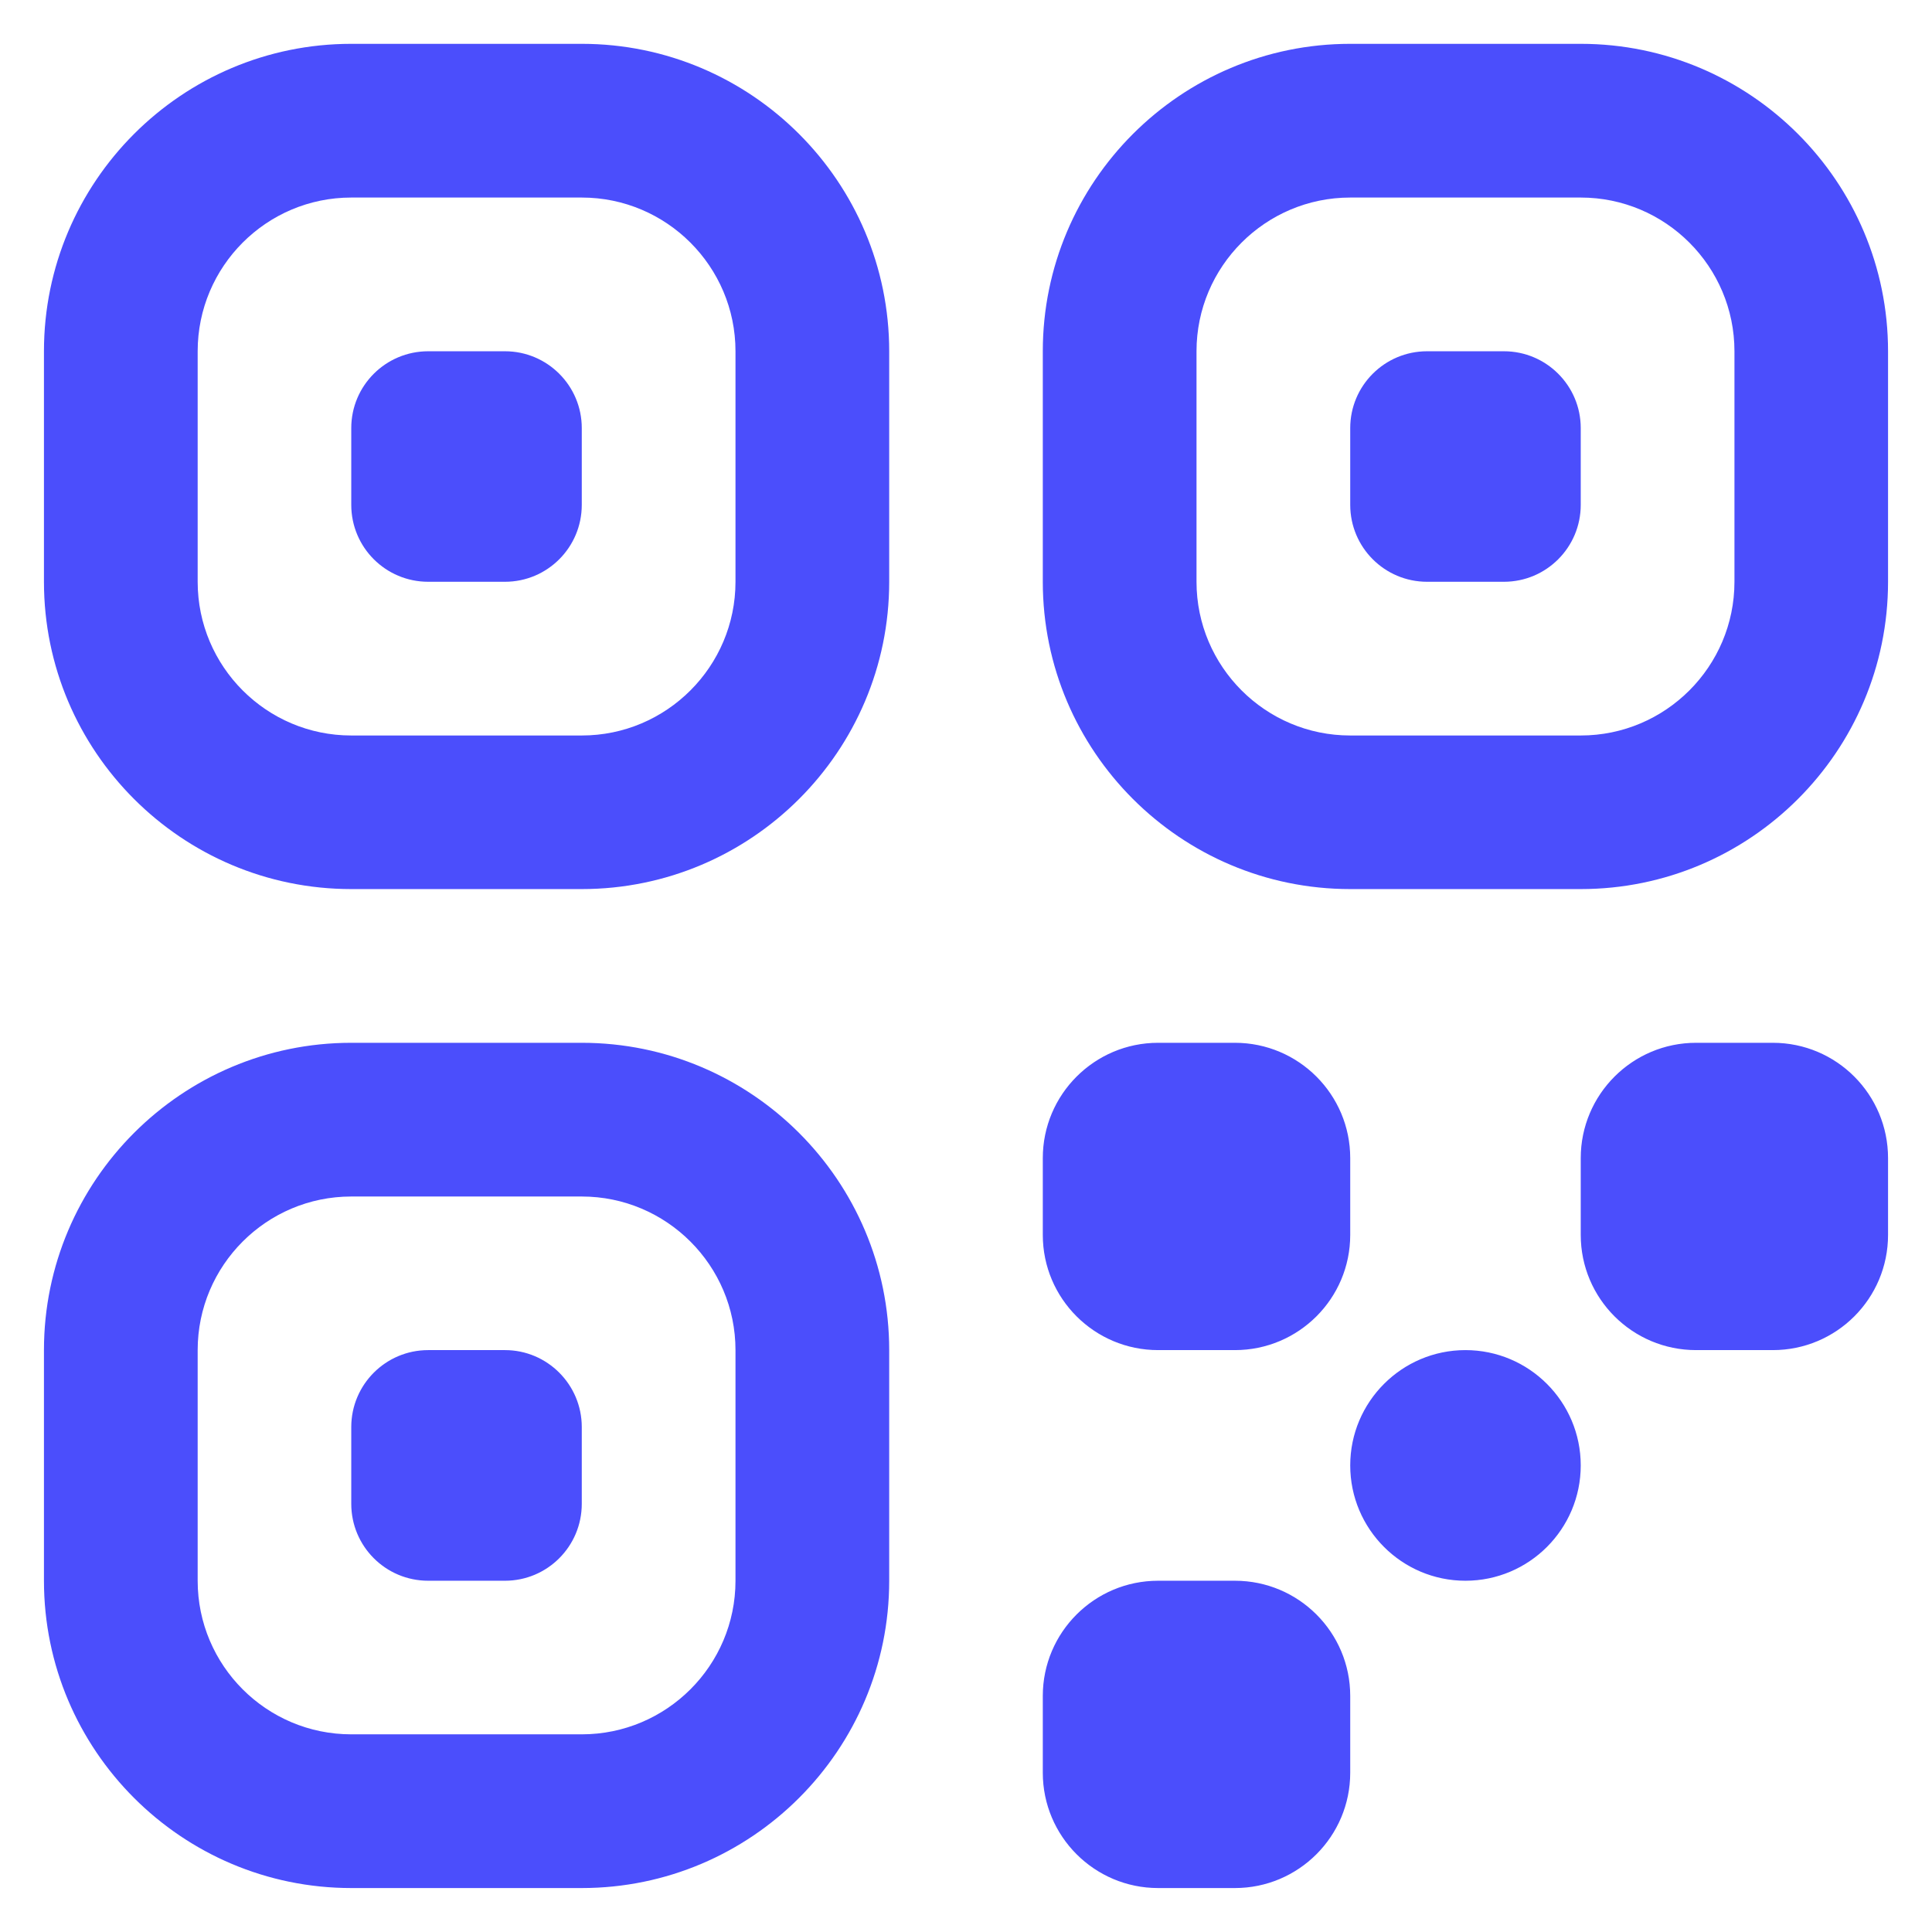 <svg width="16" height="16" viewBox="0 0 16 16" fill="none" xmlns="http://www.w3.org/2000/svg">
<path d="M4.818 0.363H2.909C1.505 0.363 0.364 1.505 0.364 2.909V4.818C0.364 6.222 1.505 7.363 2.909 7.363H4.818C6.222 7.363 7.364 6.222 7.364 4.818V2.909C7.364 1.505 6.222 0.363 4.818 0.363ZM6.091 4.818C6.091 5.52 5.52 6.091 4.818 6.091H2.909C2.207 6.091 1.637 5.52 1.637 4.818V2.909C1.637 2.207 2.207 1.636 2.909 1.636H4.818C5.52 1.636 6.091 2.207 6.091 2.909V4.818ZM4.818 3.545V4.181C4.818 4.533 4.533 4.818 4.182 4.818H3.546C3.194 4.818 2.909 4.533 2.909 4.181V3.545C2.909 3.194 3.194 2.909 3.546 2.909H4.182C4.533 2.909 4.818 3.194 4.818 3.545ZM11.182 7.363H13.091C14.495 7.363 15.636 6.222 15.636 4.818V2.909C15.636 1.505 14.495 0.363 13.091 0.363H11.182C9.778 0.363 8.636 1.505 8.636 2.909V4.818C8.636 6.222 9.778 7.363 11.182 7.363ZM9.909 2.909C9.909 2.207 10.48 1.636 11.182 1.636H13.091C13.793 1.636 14.364 2.207 14.364 2.909V4.818C14.364 5.52 13.793 6.091 13.091 6.091H11.182C10.48 6.091 9.909 5.52 9.909 4.818V2.909ZM11.182 4.181V3.545C11.182 3.194 11.467 2.909 11.818 2.909H12.455C12.806 2.909 13.091 3.194 13.091 3.545V4.181C13.091 4.533 12.806 4.818 12.455 4.818H11.818C11.467 4.818 11.182 4.533 11.182 4.181ZM4.818 8.636H2.909C1.505 8.636 0.364 9.778 0.364 11.181V13.091C0.364 14.494 1.505 15.636 2.909 15.636H4.818C6.222 15.636 7.364 14.494 7.364 13.091V11.181C7.364 9.778 6.222 8.636 4.818 8.636ZM6.091 13.091C6.091 13.793 5.52 14.363 4.818 14.363H2.909C2.207 14.363 1.637 13.793 1.637 13.091V11.181C1.637 10.48 2.207 9.909 2.909 9.909H4.818C5.52 9.909 6.091 10.48 6.091 11.181V13.091ZM4.818 11.818V12.454C4.818 12.806 4.533 13.091 4.182 13.091H3.546C3.194 13.091 2.909 12.806 2.909 12.454V11.818C2.909 11.467 3.194 11.181 3.546 11.181H4.182C4.533 11.181 4.818 11.467 4.818 11.818ZM11.182 9.591V10.227C11.182 10.754 10.754 11.181 10.227 11.181H9.591C9.064 11.181 8.636 10.754 8.636 10.227V9.591C8.636 9.064 9.064 8.636 9.591 8.636H10.227C10.754 8.636 11.182 9.064 11.182 9.591ZM13.091 12.136C13.091 12.663 12.663 13.091 12.136 13.091C11.61 13.091 11.182 12.663 11.182 12.136C11.182 11.609 11.61 11.181 12.136 11.181C12.663 11.181 13.091 11.609 13.091 12.136ZM11.182 14.045V14.681C11.182 15.208 10.754 15.636 10.227 15.636H9.591C9.064 15.636 8.636 15.208 8.636 14.681V14.045C8.636 13.518 9.064 13.091 9.591 13.091H10.227C10.754 13.091 11.182 13.518 11.182 14.045ZM15.636 9.591V10.227C15.636 10.754 15.209 11.181 14.682 11.181H14.046C13.519 11.181 13.091 10.754 13.091 10.227V9.591C13.091 9.064 13.519 8.636 14.046 8.636H14.682C15.209 8.636 15.636 9.064 15.636 9.591Z" fill="#4B4EFC"/>
</svg>
